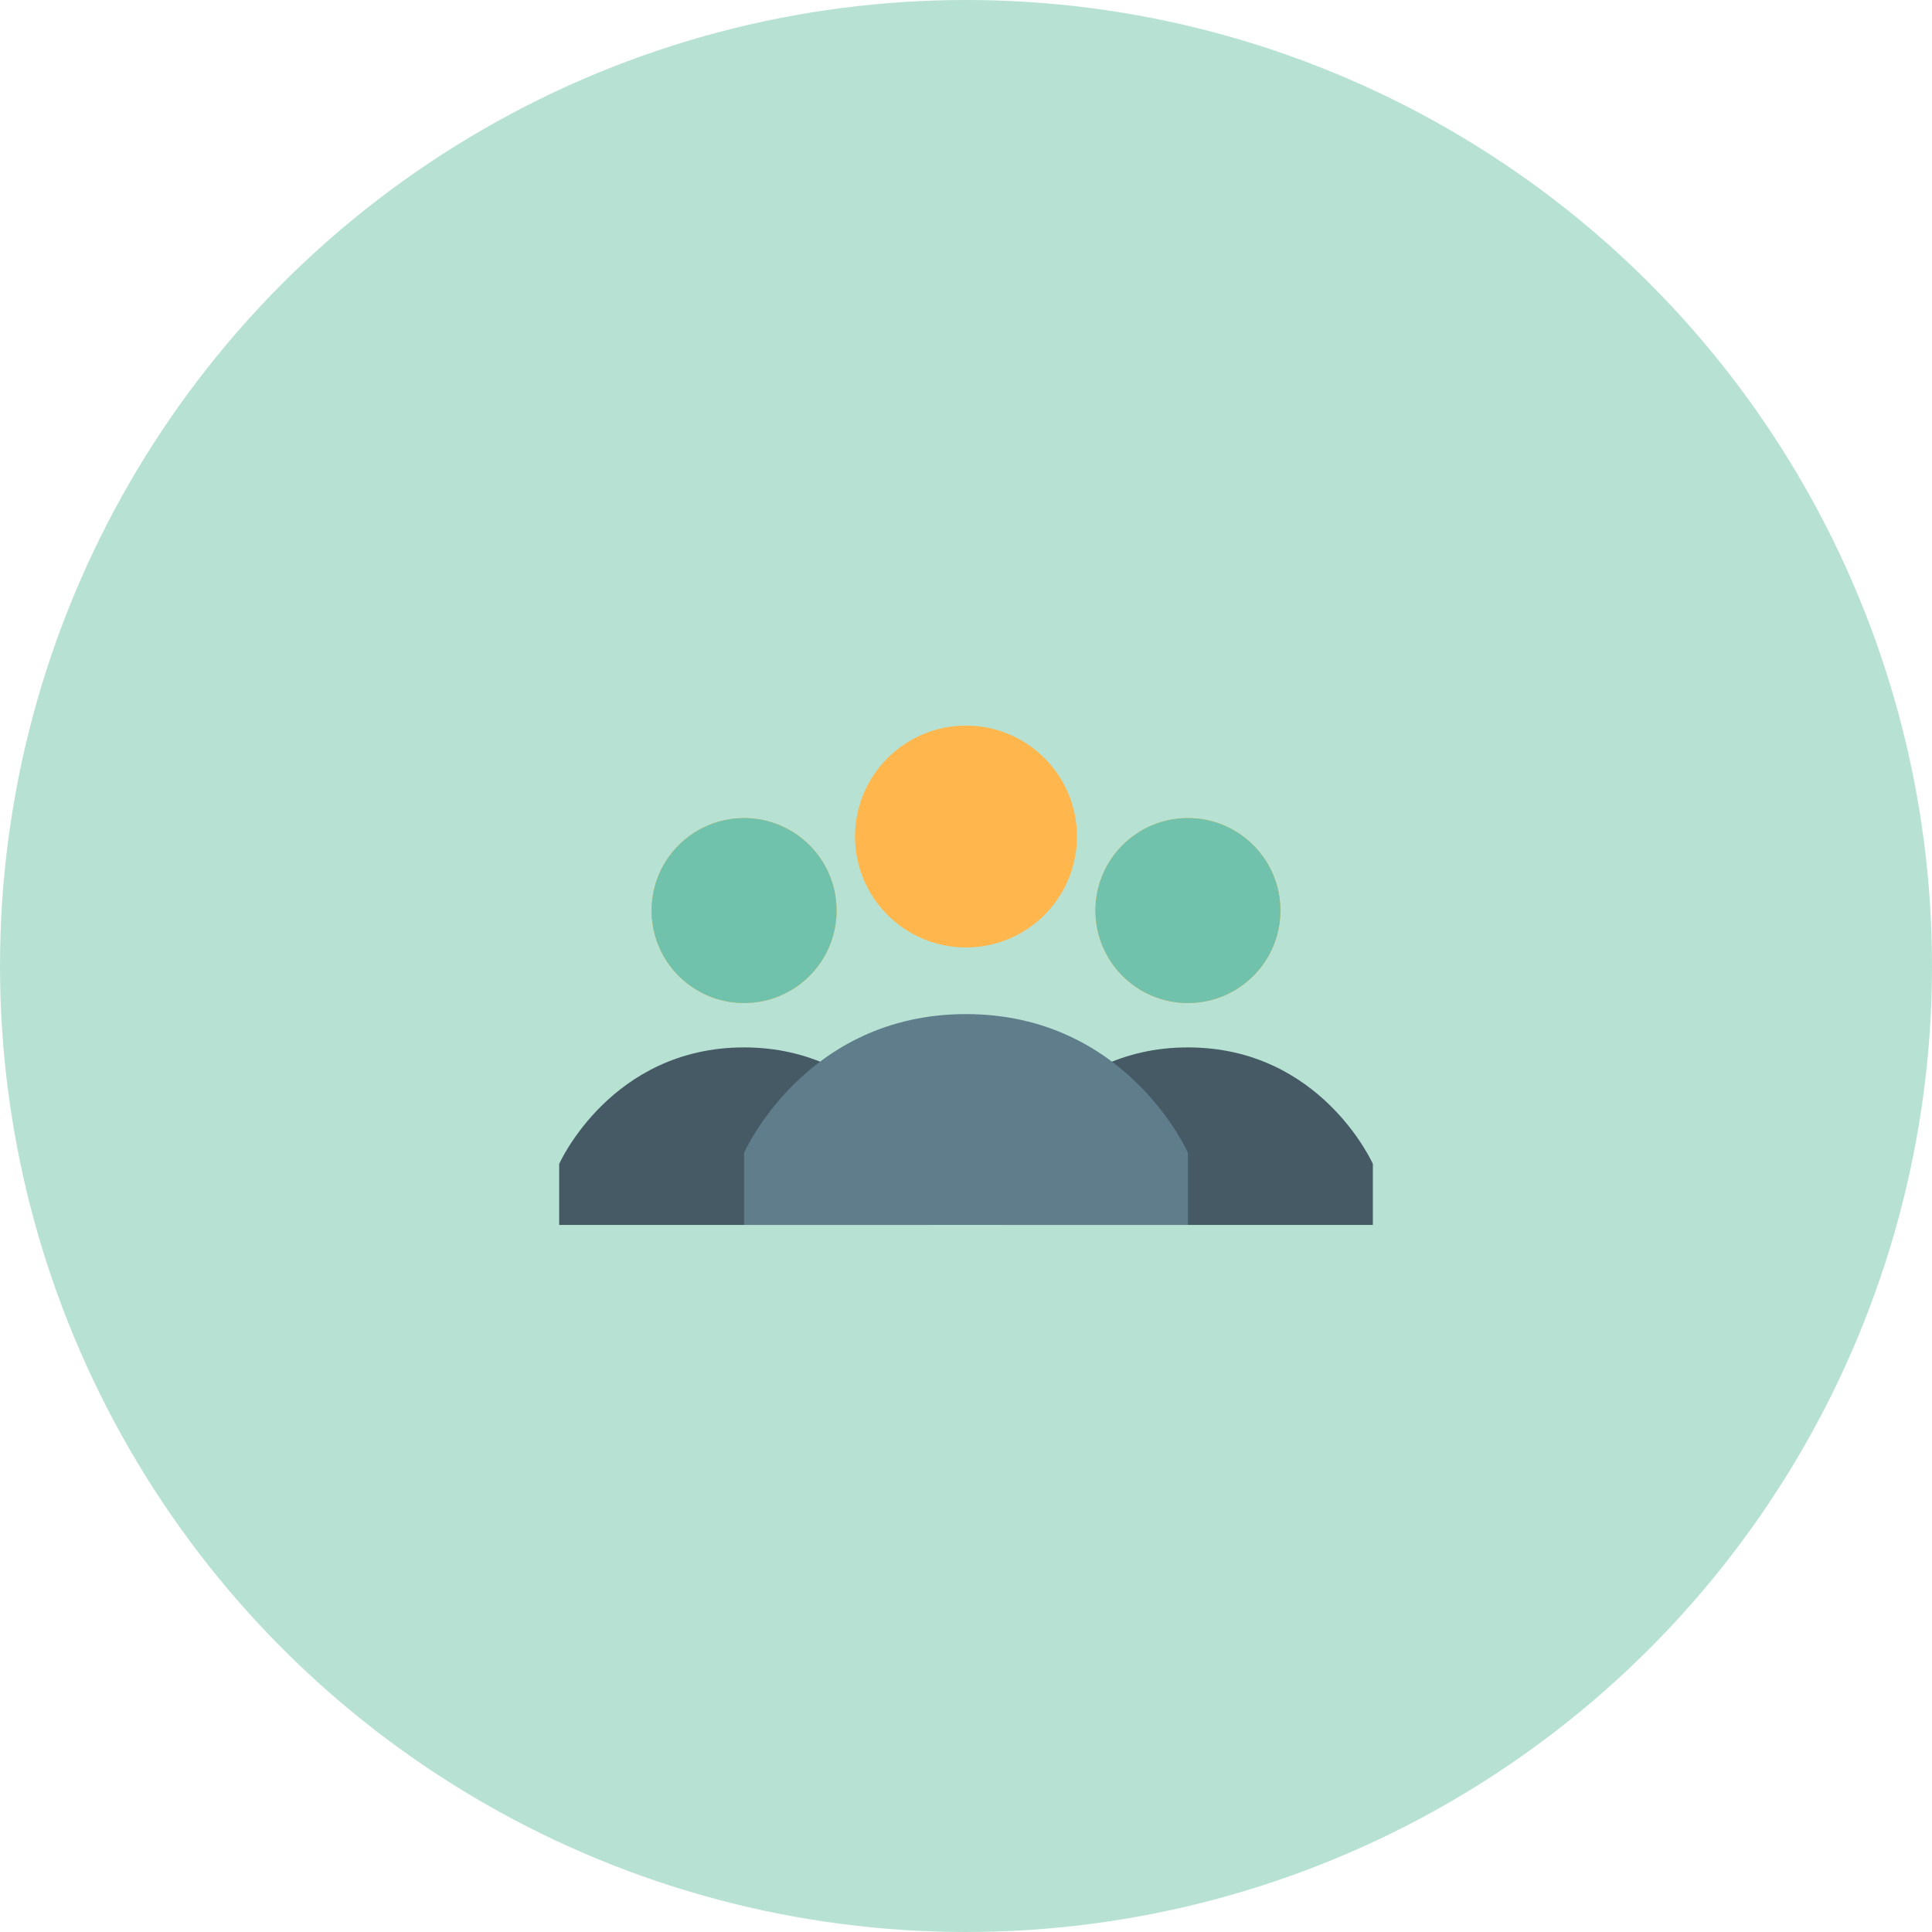 <svg width="37" height="37" viewBox="0 0 37 37" fill="none" xmlns="http://www.w3.org/2000/svg">
<circle cx="18.5" cy="18.5" r="18.5" fill="#B7E2D3"/>
<path d="M14.25 19.209C15.228 19.209 16.021 18.416 16.021 17.438C16.021 16.46 15.228 15.667 14.25 15.667C13.272 15.667 12.479 16.46 12.479 17.438C12.479 18.416 13.272 19.209 14.25 19.209Z" fill="#FFA726"/>
<path d="M10.709 22.29C10.709 22.29 11.7 20.059 14.25 20.059C16.8 20.059 17.792 22.29 17.792 22.29V23.459H10.709V22.29Z" fill="#455A64"/>
<path d="M26.292 22.29C26.292 22.29 25.3 20.059 22.75 20.059C20.2 20.059 19.209 22.29 19.209 22.29V23.459H26.292V22.29Z" fill="#455A64"/>
<path d="M18.5 18.145C19.674 18.145 20.625 17.194 20.625 16.02C20.625 14.847 19.674 13.896 18.5 13.896C17.326 13.896 16.375 14.847 16.375 16.02C16.375 17.194 17.326 18.145 18.5 18.145Z" fill="#FFB74D"/>
<path d="M22.75 22.077C22.75 22.077 21.581 19.421 18.5 19.421C15.419 19.421 14.25 22.077 14.25 22.077V23.458H22.75V22.077Z" fill="#607D8B"/>
<path d="M22.75 19.209C23.728 19.209 24.521 18.416 24.521 17.438C24.521 16.46 23.728 15.667 22.75 15.667C21.772 15.667 20.979 16.46 20.979 17.438C20.979 18.416 21.772 19.209 22.75 19.209Z" fill="#FFA726"/>
<path d="M14.25 19.209C15.228 19.209 16.021 18.416 16.021 17.438C16.021 16.46 15.228 15.667 14.25 15.667C13.272 15.667 12.479 16.46 12.479 17.438C12.479 18.416 13.272 19.209 14.25 19.209Z" fill="#70C2AC"/>
<path d="M22.75 19.209C23.728 19.209 24.521 18.416 24.521 17.438C24.521 16.46 23.728 15.667 22.75 15.667C21.772 15.667 20.979 16.46 20.979 17.438C20.979 18.416 21.772 19.209 22.75 19.209Z" fill="#70C2AC"/>
</svg>
